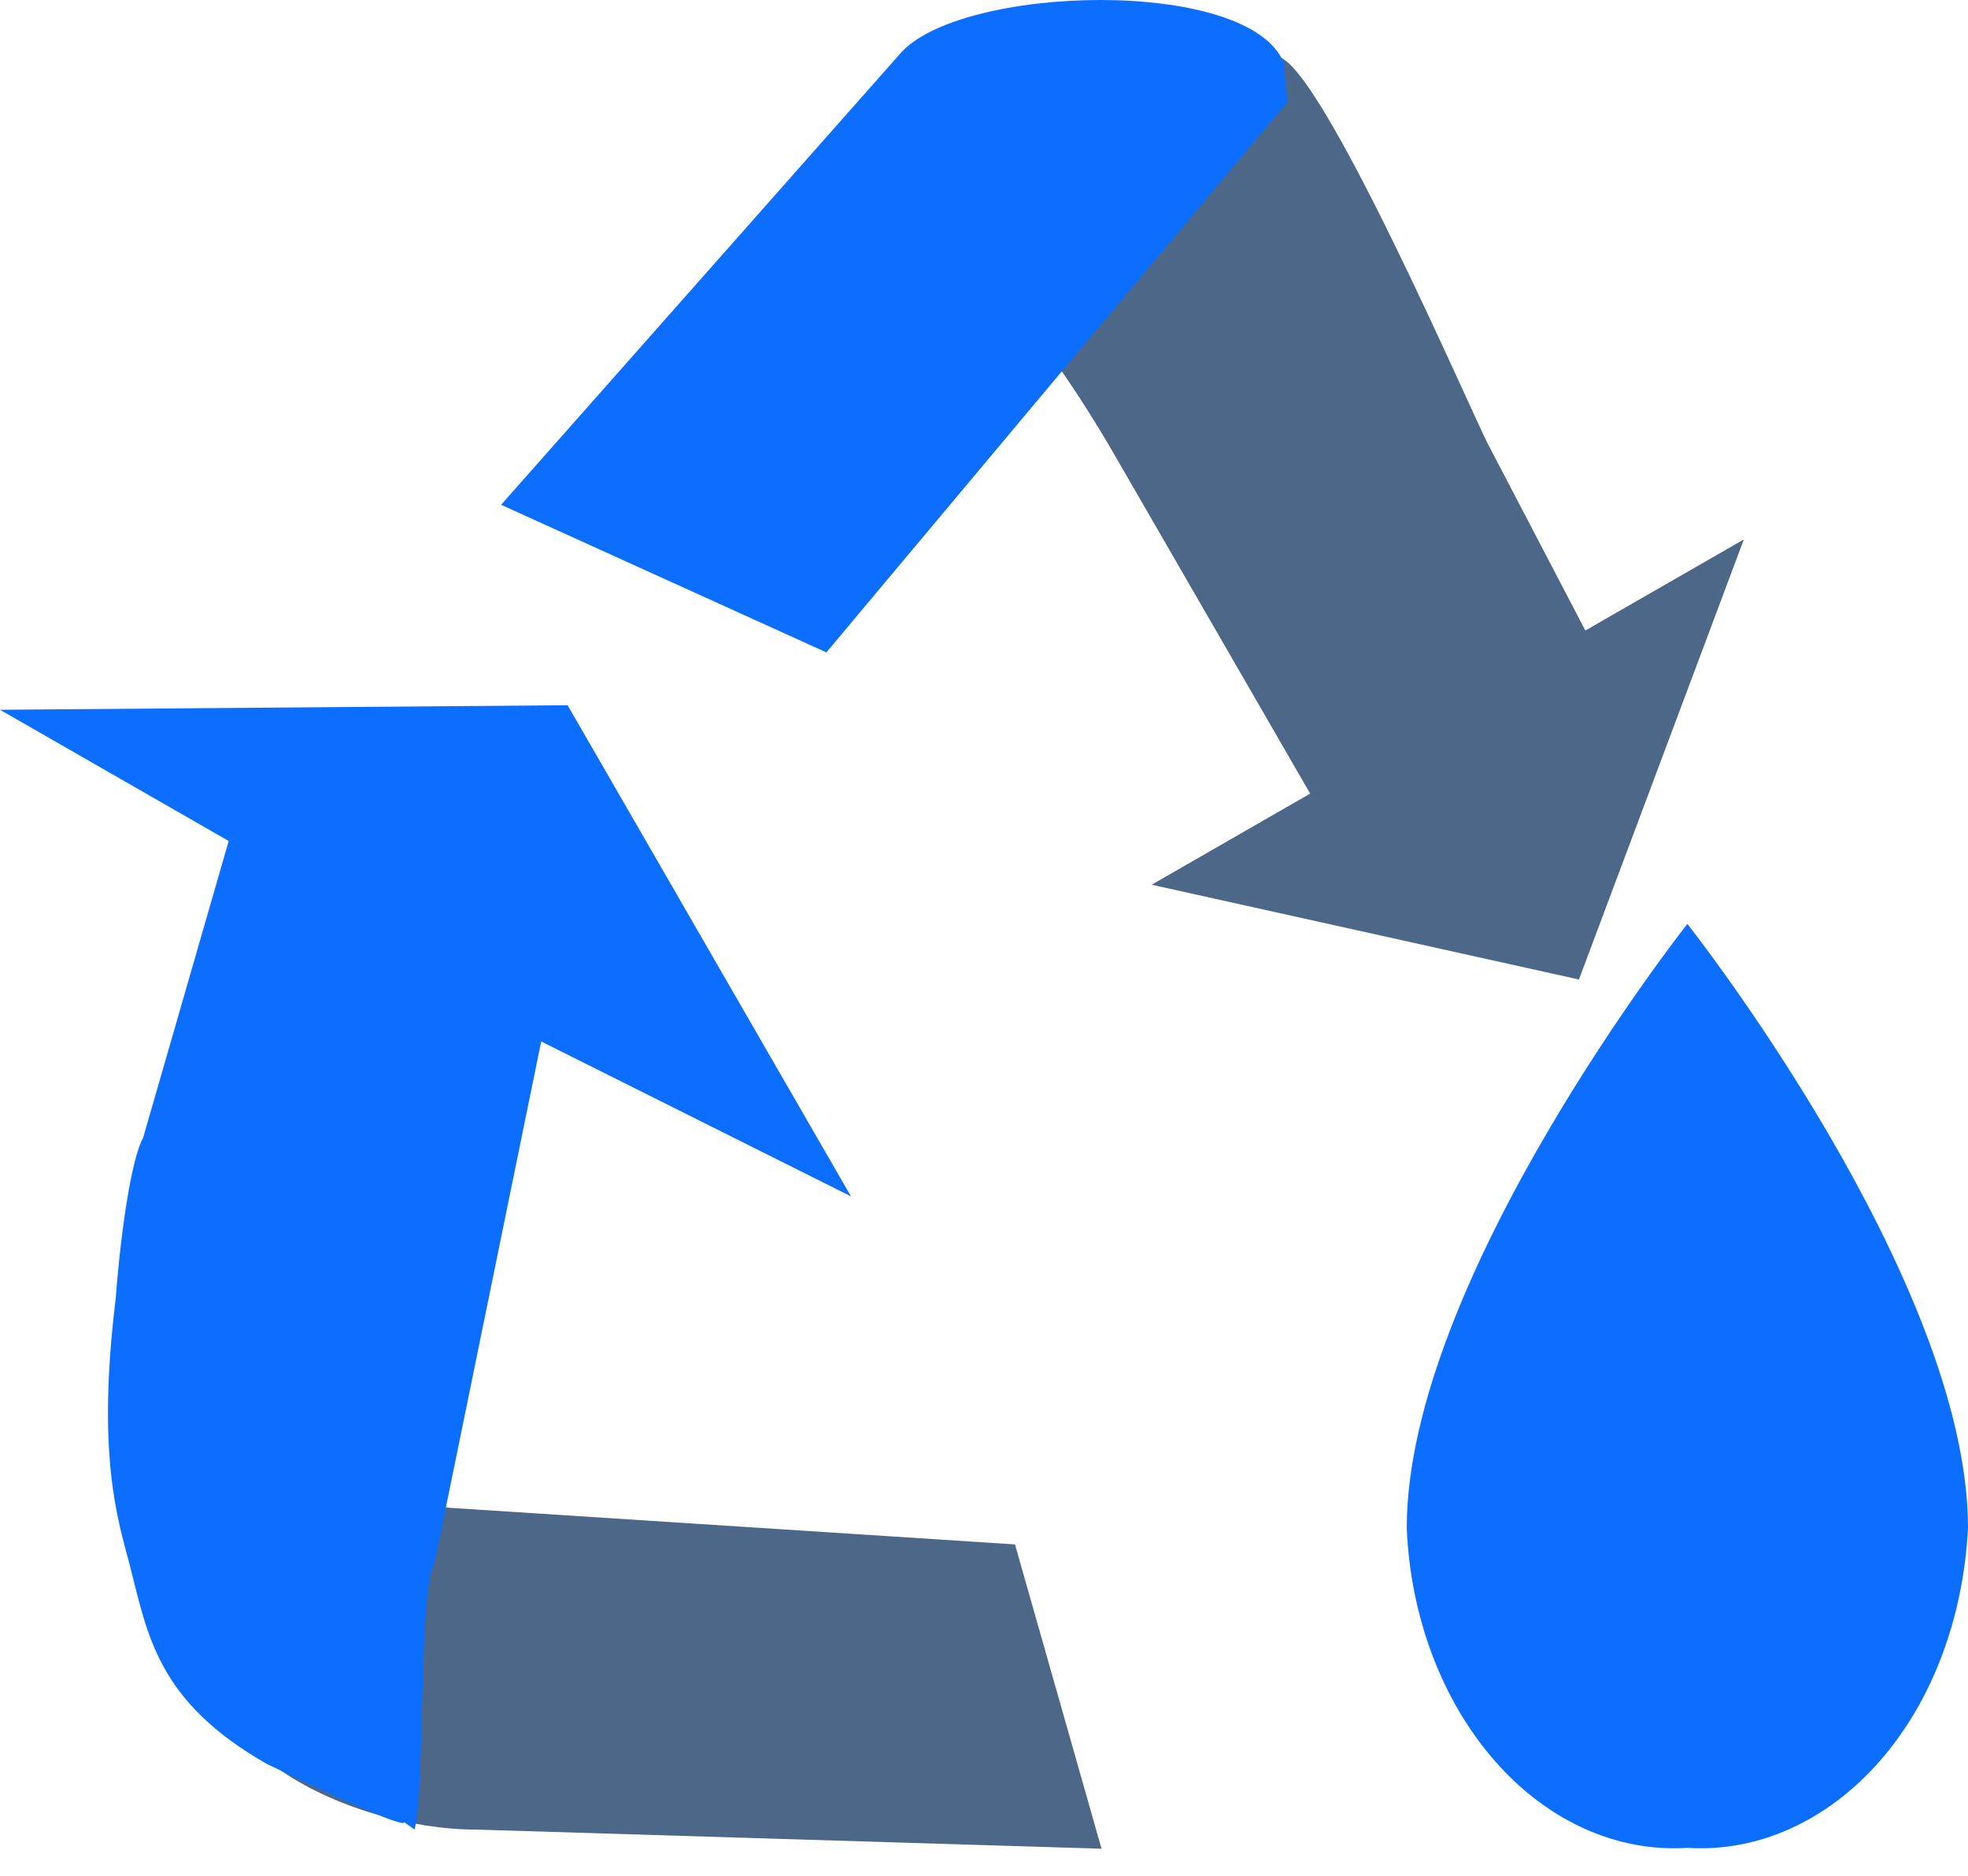 <svg width="64" height="61" viewBox="0 0 64 61" fill="none" xmlns="http://www.w3.org/2000/svg">
<path d="M33.008 50.222L35.822 60.118L15.496 59.496C11.23 59.496 5.304 56.533 7.437 52.652L12.415 48.889L33.008 50.222Z" fill="#4C6787"/>
<path d="M18.459 22.933L27.674 38.904L17.6 33.867L14.133 50.815C13.6 51.704 13.837 58.104 13.482 59.496C11.763 58.282 15.882 60.83 8.681 57.363C5.096 55.319 4.8 53.156 4.207 50.844C3.822 49.393 3.141 47.289 3.763 42.222C3.941 39.882 4.296 37.63 4.652 37.007L7.437 27.348L0 23.081L18.459 22.933Z" fill="#0B6EFE"/>
<path d="M45.748 49.689C45.867 52.593 46.904 55.319 48.622 57.274C50.341 59.23 52.593 60.237 54.874 60.089C57.156 60.237 59.407 59.23 61.126 57.274C62.844 55.319 63.852 52.593 64 49.689C64 41.6 54.874 30.044 54.874 30.044C54.874 30.044 45.748 41.6 45.748 49.689Z" fill="#0B6EFE"/>
<path d="M51.348 31.852L37.452 28.77L42.607 25.807L36.207 14.726C35.852 14.104 34.459 11.793 33.718 11.052L41.511 1.837C42.874 1.837 47.941 13.63 48.415 14.489L51.556 20.504L56.711 17.541L51.348 31.852Z" fill="#4C6787"/>
<path d="M26.874 21.215L16.296 16.415L29.244 1.778C31.141 -0.504 40.622 -0.77 41.748 2.044L41.867 3.319L26.874 21.215Z" fill="#0B6EFE"/>
</svg>

